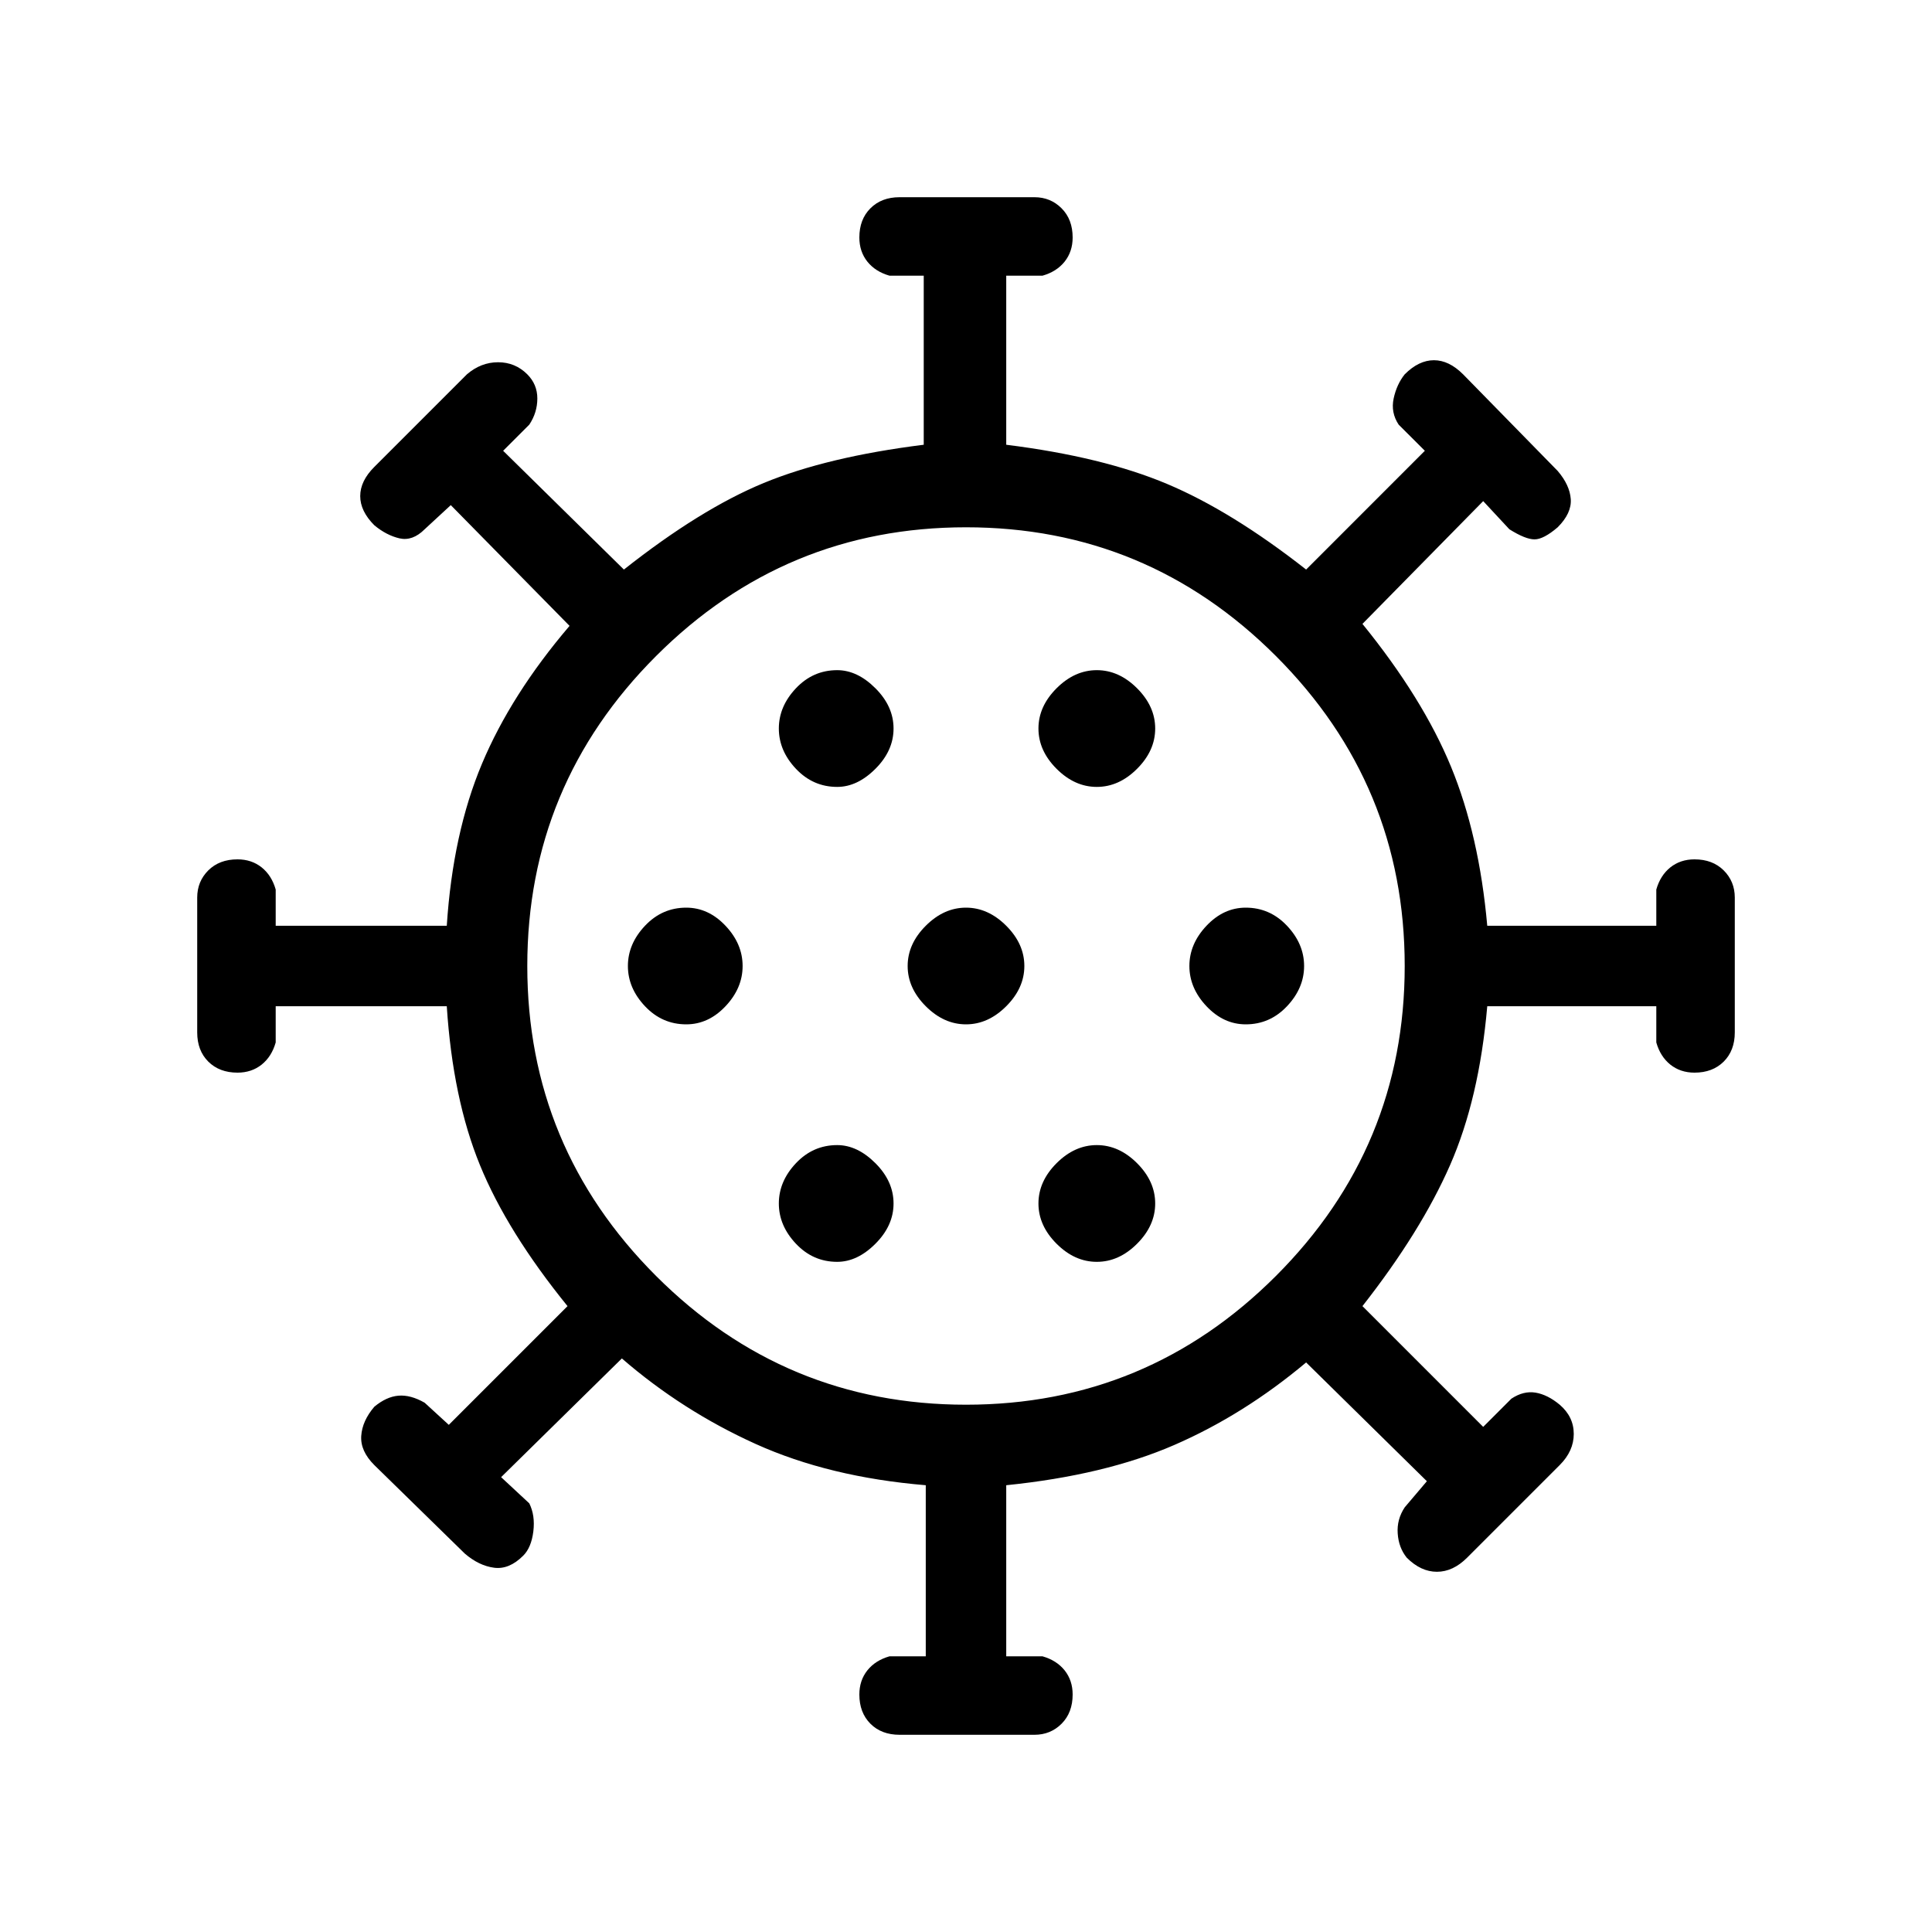 <svg xmlns="http://www.w3.org/2000/svg" height="40" width="40"><path d="M14.208 21.208Q14.667 21.208 15.021 20.833Q15.375 20.458 15.375 20Q15.375 19.542 15.021 19.167Q14.667 18.792 14.208 18.792Q13.708 18.792 13.354 19.167Q13 19.542 13 20Q13 20.458 13.354 20.833Q13.708 21.208 14.208 21.208ZM22.708 16.292Q23.167 16.292 23.542 15.917Q23.917 15.542 23.917 15.083Q23.917 14.625 23.542 14.25Q23.167 13.875 22.708 13.875Q22.25 13.875 21.875 14.25Q21.5 14.625 21.5 15.083Q21.5 15.542 21.875 15.917Q22.25 16.292 22.708 16.292ZM17.333 16.292Q17.75 16.292 18.125 15.917Q18.5 15.542 18.5 15.083Q18.5 14.625 18.125 14.25Q17.75 13.875 17.333 13.875Q16.833 13.875 16.479 14.25Q16.125 14.625 16.125 15.083Q16.125 15.542 16.479 15.917Q16.833 16.292 17.333 16.292ZM17.333 26.125Q17.75 26.125 18.125 25.75Q18.5 25.375 18.5 24.917Q18.5 24.458 18.125 24.083Q17.75 23.708 17.333 23.708Q16.833 23.708 16.479 24.083Q16.125 24.458 16.125 24.917Q16.125 25.375 16.479 25.75Q16.833 26.125 17.333 26.125ZM18.625 35.917Q18.25 35.917 18.021 35.688Q17.792 35.458 17.792 35.083Q17.792 34.792 17.958 34.583Q18.125 34.375 18.417 34.292H19.167V30.75Q17.167 30.583 15.646 29.896Q14.125 29.208 12.875 28.125L10.375 30.583L10.958 31.125Q11.083 31.375 11.042 31.708Q11 32.042 10.833 32.208Q10.542 32.5 10.229 32.458Q9.917 32.417 9.625 32.167L7.75 30.333Q7.458 30.042 7.479 29.729Q7.5 29.417 7.75 29.125Q8 28.917 8.25 28.896Q8.5 28.875 8.792 29.042L9.292 29.5L11.75 27.042Q10.5 25.5 9.938 24.125Q9.375 22.75 9.25 20.833H5.708V21.583Q5.625 21.875 5.417 22.042Q5.208 22.208 4.917 22.208Q4.542 22.208 4.312 21.979Q4.083 21.75 4.083 21.375V18.583Q4.083 18.25 4.312 18.021Q4.542 17.792 4.917 17.792Q5.208 17.792 5.417 17.958Q5.625 18.125 5.708 18.417V19.167H9.25Q9.375 17.25 9.979 15.812Q10.583 14.375 11.792 12.958L9.333 10.458L8.792 10.958Q8.542 11.208 8.271 11.146Q8 11.083 7.75 10.875Q7.458 10.583 7.458 10.271Q7.458 9.958 7.75 9.667L9.667 7.75Q9.958 7.5 10.312 7.5Q10.667 7.5 10.917 7.75Q11.125 7.958 11.125 8.25Q11.125 8.542 10.958 8.792L10.417 9.333L12.917 11.792Q14.5 10.542 15.812 10Q17.125 9.458 19.125 9.208V5.708H18.417Q18.125 5.625 17.958 5.417Q17.792 5.208 17.792 4.917Q17.792 4.542 18.021 4.313Q18.25 4.083 18.625 4.083H21.417Q21.75 4.083 21.979 4.313Q22.208 4.542 22.208 4.917Q22.208 5.208 22.042 5.417Q21.875 5.625 21.583 5.708H20.833V9.208Q22.833 9.458 24.167 10.021Q25.5 10.583 27.042 11.792L29.5 9.333L28.958 8.792Q28.792 8.542 28.854 8.25Q28.917 7.958 29.083 7.75Q29.375 7.458 29.688 7.458Q30 7.458 30.292 7.75L32.25 9.75Q32.5 10.042 32.521 10.333Q32.542 10.625 32.25 10.917Q31.958 11.167 31.771 11.167Q31.583 11.167 31.25 10.958L30.708 10.375L28.208 12.917Q29.458 14.458 30.042 15.875Q30.625 17.292 30.792 19.167H34.292V18.417Q34.375 18.125 34.583 17.958Q34.792 17.792 35.083 17.792Q35.458 17.792 35.688 18.021Q35.917 18.25 35.917 18.583V21.375Q35.917 21.75 35.688 21.979Q35.458 22.208 35.083 22.208Q34.792 22.208 34.583 22.042Q34.375 21.875 34.292 21.583V20.833H30.792Q30.625 22.75 30.021 24.125Q29.417 25.5 28.208 27.042L30.708 29.542L31.292 28.958Q31.542 28.792 31.792 28.833Q32.042 28.875 32.292 29.083Q32.583 29.333 32.583 29.688Q32.583 30.042 32.292 30.333L30.375 32.25Q30.083 32.542 29.75 32.542Q29.417 32.542 29.125 32.25Q28.958 32.042 28.938 31.75Q28.917 31.458 29.083 31.208L29.542 30.667L27.042 28.208Q25.75 29.292 24.312 29.917Q22.875 30.542 20.833 30.75V34.292H21.583Q21.875 34.375 22.042 34.583Q22.208 34.792 22.208 35.083Q22.208 35.458 21.979 35.688Q21.75 35.917 21.417 35.917ZM20 29.083Q23.75 29.083 26.417 26.417Q29.083 23.75 29.083 20Q29.083 16.25 26.417 13.583Q23.75 10.917 20 10.917Q16.25 10.917 13.583 13.583Q10.917 16.25 10.917 20Q10.917 23.75 13.583 26.417Q16.25 29.083 20 29.083ZM20 21.208Q20.458 21.208 20.833 20.833Q21.208 20.458 21.208 20Q21.208 19.542 20.833 19.167Q20.458 18.792 20 18.792Q19.542 18.792 19.167 19.167Q18.792 19.542 18.792 20Q18.792 20.458 19.167 20.833Q19.542 21.208 20 21.208ZM25.792 21.208Q26.292 21.208 26.646 20.833Q27 20.458 27 20Q27 19.542 26.646 19.167Q26.292 18.792 25.792 18.792Q25.333 18.792 24.979 19.167Q24.625 19.542 24.625 20Q24.625 20.458 24.979 20.833Q25.333 21.208 25.792 21.208ZM22.708 26.125Q23.167 26.125 23.542 25.75Q23.917 25.375 23.917 24.917Q23.917 24.458 23.542 24.083Q23.167 23.708 22.708 23.708Q22.25 23.708 21.875 24.083Q21.5 24.458 21.5 24.917Q21.5 25.375 21.875 25.75Q22.25 26.125 22.708 26.125ZM20 20Q20 20 20 20Q20 20 20 20Q20 20 20 20Q20 20 20 20Q20 20 20 20Q20 20 20 20Q20 20 20 20Q20 20 20 20Z"/></svg>